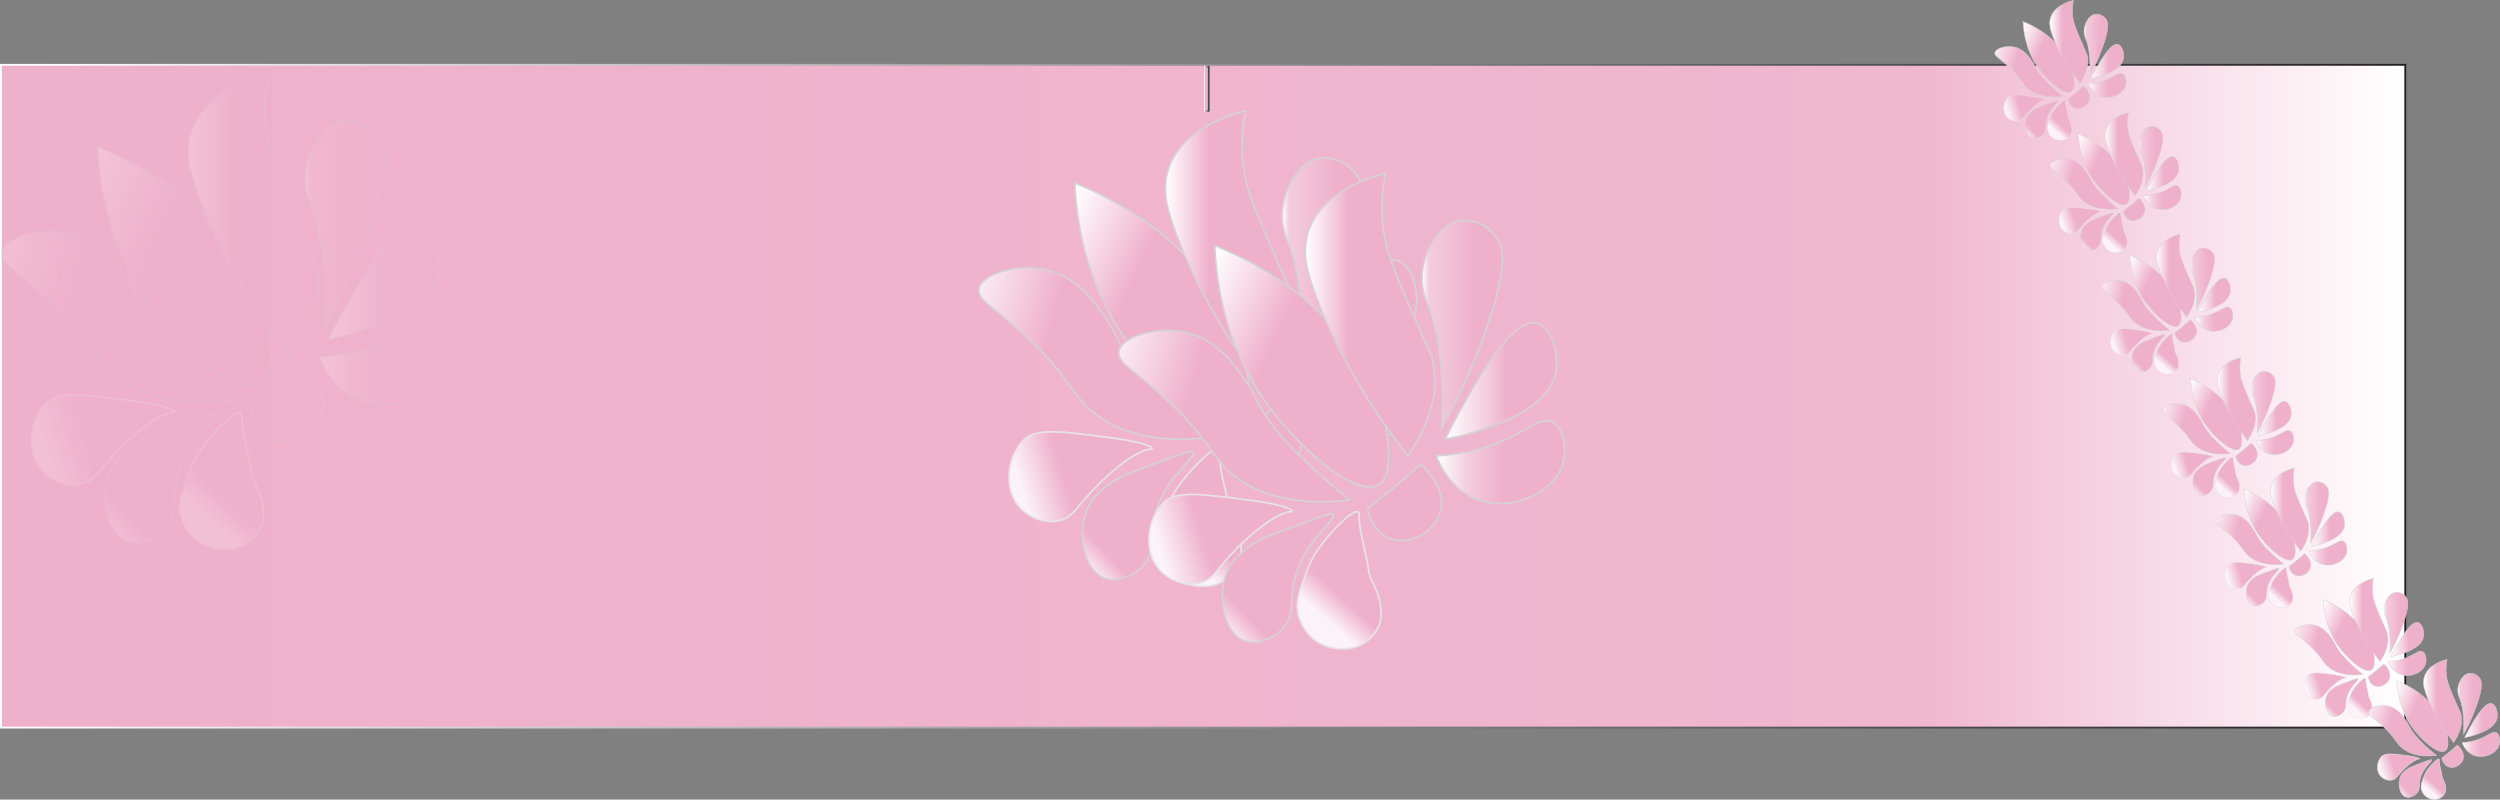 <?xml version="1.0" encoding="UTF-8"?>
<svg xmlns="http://www.w3.org/2000/svg" xmlns:xlink="http://www.w3.org/1999/xlink" viewBox="0 0 1357.96 434.33">
  <rect x="0" y="0" width="1357.96" height="434.33" fill="#808080" stroke="none"/>
  <defs>
    <style>
      .cls-1, .cls-2, .cls-3, .cls-4, .cls-5, .cls-6, .cls-7, .cls-8, .cls-9, .cls-10, .cls-11, .cls-12, .cls-13, .cls-14, .cls-15, .cls-16, .cls-17, .cls-18, .cls-19, .cls-20, .cls-21, .cls-22, .cls-23, .cls-24, .cls-25, .cls-26, .cls-27, .cls-28, .cls-29, .cls-30, .cls-31, .cls-32, .cls-33, .cls-34, .cls-35, .cls-36, .cls-37, .cls-38, .cls-39, .cls-40, .cls-41, .cls-42, .cls-43, .cls-44, .cls-45, .cls-46, .cls-47, .cls-48, .cls-49, .cls-50, .cls-51, .cls-52, .cls-53, .cls-54, .cls-55, .cls-56, .cls-57, .cls-58, .cls-59, .cls-60, .cls-61, .cls-62, .cls-63, .cls-64, .cls-65, .cls-66, .cls-67, .cls-68, .cls-69, .cls-70, .cls-71, .cls-72, .cls-73, .cls-74, .cls-75, .cls-76, .cls-77, .cls-78, .cls-79, .cls-80, .cls-81, .cls-82, .cls-83, .cls-84, .cls-85, .cls-86, .cls-87, .cls-88, .cls-89, .cls-90, .cls-91, .cls-92, .cls-93, .cls-94 {
        stroke-miterlimit: 10;
      }

      .cls-1, .cls-16, .cls-17, .cls-18, .cls-19, .cls-20, .cls-21, .cls-22, .cls-23, .cls-24, .cls-25, .cls-26, .cls-27, .cls-28, .cls-29, .cls-30, .cls-31, .cls-32, .cls-33, .cls-34, .cls-35, .cls-36, .cls-37, .cls-38, .cls-39, .cls-40, .cls-41, .cls-42, .cls-43, .cls-44, .cls-45, .cls-46, .cls-47, .cls-48, .cls-49, .cls-50, .cls-51, .cls-52, .cls-53, .cls-54, .cls-55, .cls-56, .cls-57, .cls-58, .cls-59, .cls-60, .cls-61, .cls-62, .cls-63, .cls-64, .cls-65, .cls-66, .cls-67, .cls-68, .cls-69, .cls-71, .cls-72, .cls-73, .cls-74, .cls-75, .cls-76, .cls-77, .cls-78, .cls-79, .cls-80, .cls-81, .cls-82, .cls-83, .cls-84, .cls-85, .cls-86, .cls-87 {
        stroke: #d3d3d3;
      }

      .cls-1, .cls-65, .cls-66, .cls-67, .cls-68, .cls-69, .cls-72, .cls-73, .cls-74, .cls-75, .cls-76, .cls-77, .cls-78, .cls-79, .cls-80, .cls-81, .cls-82, .cls-83, .cls-84, .cls-85, .cls-86, .cls-87, .cls-88, .cls-89, .cls-90, .cls-91, .cls-92, .cls-93 {
        stroke-width: .91px;
      }

      .cls-1, .cls-71 {
        fill: #efb0cb;
      }

      .cls-2 {
        fill: url(#linear-gradient-58);
      }

      .cls-2, .cls-3, .cls-4, .cls-5, .cls-6, .cls-7, .cls-8, .cls-9, .cls-10, .cls-11, .cls-12, .cls-13, .cls-14, .cls-15, .cls-16, .cls-17, .cls-18, .cls-19, .cls-20, .cls-21, .cls-22, .cls-23, .cls-24, .cls-25, .cls-26, .cls-27, .cls-28, .cls-29, .cls-30, .cls-31, .cls-32, .cls-33, .cls-34, .cls-35, .cls-36, .cls-37, .cls-38, .cls-39, .cls-40, .cls-41, .cls-42, .cls-43, .cls-44, .cls-45, .cls-46, .cls-47, .cls-48, .cls-49, .cls-50, .cls-51, .cls-52, .cls-53, .cls-54, .cls-55, .cls-56, .cls-57, .cls-58, .cls-59, .cls-60, .cls-61, .cls-62, .cls-63, .cls-64, .cls-71 {
        stroke-width: .27px;
      }

      .cls-2, .cls-3, .cls-4, .cls-5, .cls-6, .cls-7, .cls-8, .cls-9, .cls-10, .cls-11, .cls-12, .cls-13, .cls-14, .cls-15, .cls-88, .cls-89, .cls-90, .cls-91, .cls-92, .cls-93 {
        stroke: #e5e5e5;
      }

      .cls-3 {
        fill: url(#linear-gradient-57);
      }

      .cls-4 {
        fill: url(#linear-gradient-76);
      }

      .cls-5 {
        fill: url(#linear-gradient-75);
      }

      .cls-6 {
        fill: url(#linear-gradient-67);
      }

      .cls-7 {
        fill: url(#linear-gradient-66);
      }

      .cls-8 {
        fill: url(#linear-gradient-84);
      }

      .cls-9 {
        fill: url(#linear-gradient-85);
      }

      .cls-10 {
        fill: url(#linear-gradient-94);
      }

      .cls-11 {
        fill: url(#linear-gradient-93);
      }

      .cls-12 {
        fill: url(#linear-gradient-39);
      }

      .cls-13 {
        fill: url(#linear-gradient-48);
      }

      .cls-14 {
        fill: url(#linear-gradient-49);
      }

      .cls-15 {
        fill: url(#linear-gradient-40);
      }

      .cls-16 {
        fill: url(#linear-gradient-55);
      }

      .cls-17 {
        fill: url(#linear-gradient-56);
      }

      .cls-18 {
        fill: url(#linear-gradient-53);
      }

      .cls-19 {
        fill: url(#linear-gradient-54);
      }

      .cls-20 {
        fill: url(#linear-gradient-51);
      }

      .cls-21 {
        fill: url(#linear-gradient-52);
      }

      .cls-22 {
        fill: url(#linear-gradient-50);
      }

      .cls-23 {
        fill: url(#linear-gradient-59);
      }

      .cls-24 {
        fill: url(#linear-gradient-60);
      }

      .cls-25 {
        fill: url(#linear-gradient-62);
      }

      .cls-26 {
        fill: url(#linear-gradient-79);
      }

      .cls-27 {
        fill: url(#linear-gradient-77);
      }

      .cls-28 {
        fill: url(#linear-gradient-74);
      }

      .cls-29 {
        fill: url(#linear-gradient-78);
      }

      .cls-30 {
        fill: url(#linear-gradient-61);
      }

      .cls-31 {
        fill: url(#linear-gradient-65);
      }

      .cls-32 {
        fill: url(#linear-gradient-64);
      }

      .cls-33 {
        fill: url(#linear-gradient-69);
      }

      .cls-34 {
        fill: url(#linear-gradient-63);
      }

      .cls-35 {
        fill: url(#linear-gradient-68);
      }

      .cls-36 {
        fill: url(#linear-gradient-73);
      }

      .cls-37 {
        fill: url(#linear-gradient-70);
      }

      .cls-38 {
        fill: url(#linear-gradient-71);
      }

      .cls-39 {
        fill: url(#linear-gradient-72);
      }

      .cls-40 {
        fill: url(#linear-gradient-83);
      }

      .cls-41 {
        fill: url(#linear-gradient-92);
      }

      .cls-42 {
        fill: url(#linear-gradient-82);
      }

      .cls-43 {
        fill: url(#linear-gradient-91);
      }

      .cls-44 {
        fill: url(#linear-gradient-89);
      }

      .cls-45 {
        fill: url(#linear-gradient-88);
      }

      .cls-46 {
        fill: url(#linear-gradient-86);
      }

      .cls-47 {
        fill: url(#linear-gradient-87);
      }

      .cls-48 {
        fill: url(#linear-gradient-81);
      }

      .cls-49 {
        fill: url(#linear-gradient-80);
      }

      .cls-50 {
        fill: url(#linear-gradient-90);
      }

      .cls-51 {
        fill: url(#linear-gradient-33);
      }

      .cls-52 {
        fill: url(#linear-gradient-32);
      }

      .cls-53 {
        fill: url(#linear-gradient-38);
      }

      .cls-54 {
        fill: url(#linear-gradient-36);
      }

      .cls-55 {
        fill: url(#linear-gradient-35);
      }

      .cls-56 {
        fill: url(#linear-gradient-37);
      }

      .cls-57 {
        fill: url(#linear-gradient-34);
      }

      .cls-58 {
        fill: url(#linear-gradient-42);
      }

      .cls-59 {
        fill: url(#linear-gradient-43);
      }

      .cls-60 {
        fill: url(#linear-gradient-41);
      }

      .cls-61 {
        fill: url(#linear-gradient-45);
      }

      .cls-62 {
        fill: url(#linear-gradient-46);
      }

      .cls-63 {
        fill: url(#linear-gradient-47);
      }

      .cls-64 {
        fill: url(#linear-gradient-44);
      }

      .cls-95, .cls-96 {
        mix-blend-mode: multiply;
      }

      .cls-65 {
        fill: url(#linear-gradient-8);
      }

      .cls-66 {
        fill: url(#linear-gradient-9);
      }

      .cls-67 {
        fill: url(#linear-gradient-7);
      }

      .cls-68 {
        fill: url(#linear-gradient-5);
      }

      .cls-69 {
        fill: url(#linear-gradient-6);
      }

      .cls-70 {
        fill: url(#linear-gradient-3);
        stroke: url(#linear-gradient-4);
        stroke-width: .92px;
      }

      .cls-97 {
        isolation: isolate;
      }

      .cls-72 {
        fill: url(#linear-gradient-11);
      }

      .cls-73 {
        fill: url(#linear-gradient-15);
      }

      .cls-74 {
        fill: url(#linear-gradient-16);
      }

      .cls-75 {
        fill: url(#linear-gradient-17);
      }

      .cls-76 {
        fill: url(#linear-gradient-19);
      }

      .cls-77 {
        fill: url(#linear-gradient-23);
      }

      .cls-78 {
        fill: url(#linear-gradient-10);
      }

      .cls-79 {
        fill: url(#linear-gradient-18);
      }

      .cls-80 {
        fill: url(#linear-gradient-20);
      }

      .cls-81 {
        fill: url(#linear-gradient-14);
      }

      .cls-82 {
        fill: url(#linear-gradient-26);
      }

      .cls-83 {
        fill: url(#linear-gradient-27);
      }

      .cls-84 {
        fill: url(#linear-gradient-24);
      }

      .cls-85 {
        fill: url(#linear-gradient-25);
      }

      .cls-86 {
        fill: url(#linear-gradient-29);
      }

      .cls-87 {
        fill: url(#linear-gradient-28);
      }

      .cls-88 {
        fill: url(#linear-gradient-30);
      }

      .cls-89 {
        fill: url(#linear-gradient-31);
      }

      .cls-90 {
        fill: url(#linear-gradient-13);
      }

      .cls-91 {
        fill: url(#linear-gradient-12);
      }

      .cls-92 {
        fill: url(#linear-gradient-22);
      }

      .cls-93 {
        fill: url(#linear-gradient-21);
      }

      .cls-94 {
        fill: url(#linear-gradient);
        stroke: url(#linear-gradient-2);
      }

      .cls-96 {
        opacity: .24;
      }
    </style>
    <linearGradient id="linear-gradient" x1=".5" y1="215.21" x2="1306.5" y2="215.21" gradientUnits="userSpaceOnUse">
      <stop offset=".06" stop-color="#efb0cb"/>
      <stop offset=".8" stop-color="#f0b7cf"/>
      <stop offset="1" stop-color="#fff"/>
    </linearGradient>
    <linearGradient id="linear-gradient-2" x1="0" y1="215.21" x2="1307" y2="215.21" gradientUnits="userSpaceOnUse">
      <stop offset="0" stop-color="#fff"/>
      <stop offset="1" stop-color="#231f20"/>
    </linearGradient>
    <linearGradient id="linear-gradient-3" x1="654.5" y1="48.21" x2="656.5" y2="48.21" xlink:href="#linear-gradient"/>
    <linearGradient id="linear-gradient-4" x1="654.04" y1="48.21" x2="656.96" y2="48.21" xlink:href="#linear-gradient-2"/>
    <linearGradient id="linear-gradient-5" x1="585.76" y1="309.55" x2="616.44" y2="280.34" gradientUnits="userSpaceOnUse">
      <stop offset="0" stop-color="#fff"/>
      <stop offset=".41" stop-color="#efb0cb"/>
    </linearGradient>
    <linearGradient id="linear-gradient-6" x1="512.55" y1="169.83" x2="651.34" y2="206.53" xlink:href="#linear-gradient-5"/>
    <linearGradient id="linear-gradient-7" x1="567.53" y1="139.04" x2="677.6" y2="189.42" xlink:href="#linear-gradient-5"/>
    <linearGradient id="linear-gradient-8" x1="633.05" y1="136.91" x2="690.95" y2="136.91" xlink:href="#linear-gradient-5"/>
    <linearGradient id="linear-gradient-9" x1="696.37" y1="142.18" x2="740.07" y2="142.18" gradientUnits="userSpaceOnUse">
      <stop offset="0" stop-color="#fff"/>
      <stop offset=".09" stop-color="#f4ccdd"/>
      <stop offset=".68" stop-color="#efb0cb"/>
    </linearGradient>
    <linearGradient id="linear-gradient-10" x1="708.97" y1="172.86" x2="769.48" y2="172.86" gradientUnits="userSpaceOnUse">
      <stop offset="0" stop-color="#fff"/>
      <stop offset=".38" stop-color="#f4ccdd"/>
      <stop offset=".55" stop-color="#efb0cb"/>
    </linearGradient>
    <linearGradient id="linear-gradient-11" x1="704.22" y1="216.99" x2="773.83" y2="216.99" gradientUnits="userSpaceOnUse">
      <stop offset="0" stop-color="#fff"/>
      <stop offset=".25" stop-color="#f4ccdd"/>
      <stop offset=".52" stop-color="#efb0cb"/>
    </linearGradient>
    <linearGradient id="linear-gradient-12" x1="537.12" y1="268.83" x2="610.11" y2="246.7" gradientUnits="userSpaceOnUse">
      <stop offset=".23" stop-color="#fcf3f8"/>
      <stop offset=".55" stop-color="#efb0cb"/>
      <stop offset=".77" stop-color="#efb0cb"/>
    </linearGradient>
    <linearGradient id="linear-gradient-13" x1="635.56" y1="308.61" x2="666.11" y2="274.82" xlink:href="#linear-gradient-12"/>
    <linearGradient id="linear-gradient-14" x1="661.76" y1="343.55" x2="692.44" y2="314.34" xlink:href="#linear-gradient-5"/>
    <linearGradient id="linear-gradient-15" x1="588.55" y1="203.83" x2="727.34" y2="240.53" xlink:href="#linear-gradient-5"/>
    <linearGradient id="linear-gradient-16" x1="643.53" y1="173.04" x2="753.6" y2="223.42" xlink:href="#linear-gradient-5"/>
    <linearGradient id="linear-gradient-17" x1="709.05" y1="170.91" x2="766.95" y2="170.91" xlink:href="#linear-gradient-5"/>
    <linearGradient id="linear-gradient-18" x1="772.37" y1="176.18" x2="816.07" y2="176.18" xlink:href="#linear-gradient-9"/>
    <linearGradient id="linear-gradient-19" x1="784.97" y1="206.86" x2="845.48" y2="206.86" xlink:href="#linear-gradient-10"/>
    <linearGradient id="linear-gradient-20" x1="780.22" y1="250.99" x2="849.83" y2="250.99" xlink:href="#linear-gradient-11"/>
    <linearGradient id="linear-gradient-21" x1="613.12" y1="302.83" x2="686.11" y2="280.7" xlink:href="#linear-gradient-12"/>
    <linearGradient id="linear-gradient-22" x1="711.56" y1="342.61" x2="742.11" y2="308.82" xlink:href="#linear-gradient-12"/>
    <linearGradient id="linear-gradient-23" x1="54.76" y1="289.55" x2="85.44" y2="260.34" xlink:href="#linear-gradient-5"/>
    <linearGradient id="linear-gradient-24" x1="-18.45" y1="149.83" x2="120.34" y2="186.53" xlink:href="#linear-gradient-5"/>
    <linearGradient id="linear-gradient-25" x1="36.53" y1="119.04" x2="146.6" y2="169.42" xlink:href="#linear-gradient-5"/>
    <linearGradient id="linear-gradient-26" x1="102.05" y1="116.91" x2="159.95" y2="116.91" xlink:href="#linear-gradient-5"/>
    <linearGradient id="linear-gradient-27" x1="165.37" y1="122.18" x2="209.07" y2="122.18" xlink:href="#linear-gradient-9"/>
    <linearGradient id="linear-gradient-28" x1="177.97" y1="152.86" x2="238.48" y2="152.86" xlink:href="#linear-gradient-10"/>
    <linearGradient id="linear-gradient-29" x1="173.22" y1="196.99" x2="242.83" y2="196.99" xlink:href="#linear-gradient-11"/>
    <linearGradient id="linear-gradient-30" x1="6.12" y1="248.83" x2="79.11" y2="226.7" xlink:href="#linear-gradient-12"/>
    <linearGradient id="linear-gradient-31" x1="104.56" y1="288.61" x2="135.11" y2="254.82" xlink:href="#linear-gradient-12"/>
    <linearGradient id="linear-gradient-32" x1="1129.48" y1="134.57" x2="1138.51" y2="125.97" xlink:href="#linear-gradient-5"/>
    <linearGradient id="linear-gradient-33" x1="1107.94" y1="93.45" x2="1148.78" y2="104.25" xlink:href="#linear-gradient-5"/>
    <linearGradient id="linear-gradient-34" x1="1124.12" y1="84.39" x2="1156.51" y2="99.21" xlink:href="#linear-gradient-5"/>
    <linearGradient id="linear-gradient-35" x1="1143.4" y1="83.76" x2="1160.44" y2="83.76" xlink:href="#linear-gradient-5"/>
    <linearGradient id="linear-gradient-36" x1="1162.03" y1="85.31" x2="1174.89" y2="85.31" xlink:href="#linear-gradient-9"/>
    <linearGradient id="linear-gradient-37" x1="1165.74" y1="94.34" x2="1183.55" y2="94.34" xlink:href="#linear-gradient-10"/>
    <linearGradient id="linear-gradient-38" x1="1164.34" y1="107.33" x2="1184.83" y2="107.33" xlink:href="#linear-gradient-11"/>
    <linearGradient id="linear-gradient-39" x1="1115.17" y1="122.58" x2="1136.65" y2="116.07" xlink:href="#linear-gradient-12"/>
    <linearGradient id="linear-gradient-40" x1="1144.14" y1="134.29" x2="1153.13" y2="124.34" xlink:href="#linear-gradient-12"/>
    <linearGradient id="linear-gradient-41" x1="1099.48" y1="73.57" x2="1108.51" y2="64.97" xlink:href="#linear-gradient-5"/>
    <linearGradient id="linear-gradient-42" x1="1077.94" y1="32.45" x2="1118.78" y2="43.25" xlink:href="#linear-gradient-5"/>
    <linearGradient id="linear-gradient-43" x1="1094.12" y1="23.39" x2="1126.51" y2="38.21" xlink:href="#linear-gradient-5"/>
    <linearGradient id="linear-gradient-44" x1="1113.4" y1="22.76" x2="1130.44" y2="22.76" xlink:href="#linear-gradient-5"/>
    <linearGradient id="linear-gradient-45" x1="1132.03" y1="24.31" x2="1144.89" y2="24.31" xlink:href="#linear-gradient-9"/>
    <linearGradient id="linear-gradient-46" x1="1135.74" y1="33.34" x2="1153.55" y2="33.34" xlink:href="#linear-gradient-10"/>
    <linearGradient id="linear-gradient-47" x1="1134.34" y1="46.33" x2="1154.83" y2="46.33" xlink:href="#linear-gradient-11"/>
    <linearGradient id="linear-gradient-48" x1="1085.17" y1="61.58" x2="1106.65" y2="55.07" xlink:href="#linear-gradient-12"/>
    <linearGradient id="linear-gradient-49" x1="1114.14" y1="73.29" x2="1123.13" y2="63.34" xlink:href="#linear-gradient-12"/>
    <linearGradient id="linear-gradient-50" x1="1157.48" y1="200.57" x2="1166.51" y2="191.97" xlink:href="#linear-gradient-5"/>
    <linearGradient id="linear-gradient-51" x1="1135.94" y1="159.45" x2="1176.78" y2="170.25" xlink:href="#linear-gradient-5"/>
    <linearGradient id="linear-gradient-52" x1="1152.12" y1="150.39" x2="1184.51" y2="165.21" xlink:href="#linear-gradient-5"/>
    <linearGradient id="linear-gradient-53" x1="1171.4" y1="149.76" x2="1188.44" y2="149.76" xlink:href="#linear-gradient-5"/>
    <linearGradient id="linear-gradient-54" x1="1190.03" y1="151.31" x2="1202.89" y2="151.31" xlink:href="#linear-gradient-9"/>
    <linearGradient id="linear-gradient-55" x1="1193.74" y1="160.34" x2="1211.55" y2="160.34" xlink:href="#linear-gradient-10"/>
    <linearGradient id="linear-gradient-56" x1="1192.34" y1="173.33" x2="1212.83" y2="173.33" xlink:href="#linear-gradient-11"/>
    <linearGradient id="linear-gradient-57" x1="1143.17" y1="188.58" x2="1164.65" y2="182.07" xlink:href="#linear-gradient-12"/>
    <linearGradient id="linear-gradient-58" x1="1172.14" y1="200.29" x2="1181.13" y2="190.34" xlink:href="#linear-gradient-12"/>
    <linearGradient id="linear-gradient-59" x1="1190.48" y1="267.57" x2="1199.51" y2="258.97" xlink:href="#linear-gradient-5"/>
    <linearGradient id="linear-gradient-60" x1="1168.94" y1="226.45" x2="1209.78" y2="237.25" xlink:href="#linear-gradient-5"/>
    <linearGradient id="linear-gradient-61" x1="1185.12" y1="217.39" x2="1217.51" y2="232.21" xlink:href="#linear-gradient-5"/>
    <linearGradient id="linear-gradient-62" x1="1204.4" y1="216.76" x2="1221.44" y2="216.76" xlink:href="#linear-gradient-5"/>
    <linearGradient id="linear-gradient-63" x1="1223.03" y1="218.31" x2="1235.89" y2="218.31" xlink:href="#linear-gradient-9"/>
    <linearGradient id="linear-gradient-64" x1="1226.74" y1="227.34" x2="1244.55" y2="227.34" xlink:href="#linear-gradient-10"/>
    <linearGradient id="linear-gradient-65" x1="1225.34" y1="240.33" x2="1245.83" y2="240.33" xlink:href="#linear-gradient-11"/>
    <linearGradient id="linear-gradient-66" x1="1176.17" y1="255.58" x2="1197.65" y2="249.07" xlink:href="#linear-gradient-12"/>
    <linearGradient id="linear-gradient-67" x1="1205.14" y1="267.29" x2="1214.13" y2="257.34" xlink:href="#linear-gradient-12"/>
    <linearGradient id="linear-gradient-68" x1="1219.48" y1="327.57" x2="1228.51" y2="318.97" xlink:href="#linear-gradient-5"/>
    <linearGradient id="linear-gradient-69" x1="1197.94" y1="286.45" x2="1238.78" y2="297.25" xlink:href="#linear-gradient-5"/>
    <linearGradient id="linear-gradient-70" x1="1214.12" y1="277.39" x2="1246.51" y2="292.21" xlink:href="#linear-gradient-5"/>
    <linearGradient id="linear-gradient-71" x1="1233.4" y1="276.76" x2="1250.44" y2="276.76" xlink:href="#linear-gradient-5"/>
    <linearGradient id="linear-gradient-72" x1="1252.03" y1="278.31" x2="1264.89" y2="278.31" xlink:href="#linear-gradient-9"/>
    <linearGradient id="linear-gradient-73" x1="1255.74" y1="287.34" x2="1273.55" y2="287.34" xlink:href="#linear-gradient-10"/>
    <linearGradient id="linear-gradient-74" x1="1254.34" y1="300.33" x2="1274.83" y2="300.33" xlink:href="#linear-gradient-11"/>
    <linearGradient id="linear-gradient-75" x1="1205.17" y1="315.58" x2="1226.65" y2="309.07" xlink:href="#linear-gradient-12"/>
    <linearGradient id="linear-gradient-76" x1="1234.14" y1="327.29" x2="1243.13" y2="317.34" xlink:href="#linear-gradient-12"/>
    <linearGradient id="linear-gradient-77" x1="1262.48" y1="387.57" x2="1271.51" y2="378.97" xlink:href="#linear-gradient-5"/>
    <linearGradient id="linear-gradient-78" x1="1240.94" y1="346.45" x2="1281.78" y2="357.25" xlink:href="#linear-gradient-5"/>
    <linearGradient id="linear-gradient-79" x1="1257.12" y1="337.39" x2="1289.51" y2="352.21" xlink:href="#linear-gradient-5"/>
    <linearGradient id="linear-gradient-80" x1="1276.4" y1="336.76" x2="1293.44" y2="336.76" xlink:href="#linear-gradient-5"/>
    <linearGradient id="linear-gradient-81" x1="1295.03" y1="338.31" x2="1307.89" y2="338.31" xlink:href="#linear-gradient-9"/>
    <linearGradient id="linear-gradient-82" x1="1298.74" y1="347.34" x2="1316.55" y2="347.34" xlink:href="#linear-gradient-10"/>
    <linearGradient id="linear-gradient-83" x1="1297.34" y1="360.33" x2="1317.83" y2="360.33" xlink:href="#linear-gradient-11"/>
    <linearGradient id="linear-gradient-84" x1="1248.17" y1="375.58" x2="1269.65" y2="369.07" xlink:href="#linear-gradient-12"/>
    <linearGradient id="linear-gradient-85" x1="1277.14" y1="387.29" x2="1286.13" y2="377.34" xlink:href="#linear-gradient-12"/>
    <linearGradient id="linear-gradient-86" x1="1302.48" y1="431.57" x2="1311.51" y2="422.97" xlink:href="#linear-gradient-5"/>
    <linearGradient id="linear-gradient-87" x1="1280.94" y1="390.45" x2="1321.78" y2="401.25" xlink:href="#linear-gradient-5"/>
    <linearGradient id="linear-gradient-88" x1="1297.12" y1="381.39" x2="1329.51" y2="396.21" xlink:href="#linear-gradient-5"/>
    <linearGradient id="linear-gradient-89" x1="1316.4" y1="380.76" x2="1333.44" y2="380.76" xlink:href="#linear-gradient-5"/>
    <linearGradient id="linear-gradient-90" x1="1335.03" y1="382.31" x2="1347.89" y2="382.31" xlink:href="#linear-gradient-9"/>
    <linearGradient id="linear-gradient-91" x1="1338.74" y1="391.34" x2="1356.55" y2="391.34" xlink:href="#linear-gradient-10"/>
    <linearGradient id="linear-gradient-92" x1="1337.34" y1="404.33" x2="1357.83" y2="404.33" xlink:href="#linear-gradient-11"/>
    <linearGradient id="linear-gradient-93" x1="1288.17" y1="419.58" x2="1309.65" y2="413.07" xlink:href="#linear-gradient-12"/>
    <linearGradient id="linear-gradient-94" x1="1317.14" y1="431.29" x2="1326.13" y2="421.34" xlink:href="#linear-gradient-12"/>
  </defs>
  <g class="cls-97">
    <g id="Layer_2" data-name="Layer 2">
      <rect class="cls-94" x=".5" y="35.21" width="1306" height="360"/>
      <rect class="cls-70" x="654.5" y="36.21" width="2" height="24"/>
      <g id="petalas">
        <path class="cls-68" d="m647.98,245.59c-.81-1.04-3.3-.12-10.89,2.66-26.35,9.66-30.79,11.27-36.79,16.46-4.06,3.52-6.58,5.7-8.71,9.68-7.22,13.51-3.37,35.45,8.47,39.69,6.72,2.41,15.45-1.08,20.57-6.54,8.15-8.67,2.21-17.03,8.47-33.16,6.79-17.49,20.95-26.15,18.88-28.8Z"/>
        <path class="cls-1" d="m695.66,218.23c.77.64,13.65,11.58,10.89,24.69-.2.94-.99,4.31-3.63,7.75-4.96,6.44-15.36,11.66-24.69,7.5-9.45-4.21-11.25-15.13-11.38-15.97,5.14-3.93,10.39-8.12,15.73-12.59,4.57-3.83,8.92-7.63,13.07-11.38Z"/>
        <path id="Petala7" class="cls-69" d="m657.17,237.6c-32.06-25.72-44.87-42.65-50.34-53.73-.52-1.05-1.86-3.85-4.11-7.5-4.25-6.89-14.17-22.98-30.01-28.56-16.68-5.88-39.03.2-40.91,8.96-1.41,6.58,9.61,10.62,28.8,29.05,22.59,21.69,21.82,30,35.58,39.94,10.75,7.76,29,15.51,60.99,11.86Z"/>
        <path id="Petala6" class="cls-67" d="m583.84,99.39c30.36,12.23,49.81,29.05,60.51,39.94,9.77,9.94,21.98,22.64,28.56,43.08,4.29,13.34,9.76,41.09-.24,46.96-12.11,7.1-43.46-19.88-61.24-45.02-22.35-31.61-26.79-65.29-27.59-84.96Z"/>
        <path id="Petala5" class="cls-65" d="m688.64,213.64c8.95-13.27,18.24-32.22,13.55-51.8-.81-3.37-1.24-3.47-7.75-18.4-10.93-25.09-16.44-37.85-18.4-48.89-1.39-7.81-2.36-19.46.48-34.37-6.17,1.52-34.02,8.96-41.63,30.98-3.96,11.46-.83,22.22,2.42,31.47,6.56,18.69,20.45,50.84,51.31,91.01Z"/>
        <path id="Petala4" class="cls-66" d="m707.04,198.63c12.07-21.69,19.75-40.85,24.69-55.19,11.67-33.9,8.89-43.43,4.84-48.89-4.41-5.95-12.11-9.47-18.88-8.71-12.8,1.42-20.91,17.93-21.3,30.5-.23,7.28,2.16,12.74,2.9,14.52,4.86,11.56,9.53,31.46,7.75,67.77Z"/>
        <path id="Petala3" class="cls-78" d="m708.97,204.44c28.14-55.24,42.2-64.86,49.86-62.93,7.67,1.93,12.19,16.23,10.17,26.62-3.81,19.55-31.42,28.5-43.57,32.43-6.66,2.16-12.41,3.27-16.46,3.87Z"/>
        <path id="Petala2" class="cls-72" d="m704.22,213.63c12.38-.6,25-3.17,37.27-8.71,13.2-5.96,19.74-12.55,25.66-9.68,6.3,3.05,8.31,15.08,5.32,23.72-5.3,15.34-28.06,24.97-45.99,18.4-15.24-5.59-21.17-20.74-22.27-23.72Z"/>
        <path id="Petala1" class="cls-91" d="m625.23,243.89c-5.56.34-18.29,7.41-35.34,26.38-5.6,6.23-7.65,10.62-13.8,12.34-7.94,2.23-17.67-1.39-22.99-7.99-8.41-10.41-5.46-27.81,3.15-35.82,6.91-6.43,20.99-4.53,49.13-.73,17.03,2.3,22.81,5.63,19.85,5.81Z"/>
        <path class="cls-90" d="m662.26,245.57c0-6.48-14.91,8.26-21.95,18.29-4.03,5.74-5.94,10.9-7.32,14.63-3.29,8.9-5.49,14.85-3.66,21.95.33,1.26,2.69,9.83,10.97,14.63,8.04,4.65,21.26,5.52,29.26-3.66,5.01-5.75,7.32-14.63,0-29.26-.99-1.98-1.5-3.45-1.86-4.93-.57-2.42-.71-4.88-1.8-9.7-2.07-9.19-3.66-14.63-3.66-21.95Z"/>
      </g>
      <g id="petalas-2" data-name="petalas" class="cls-95">
        <path class="cls-81" d="m723.98,279.59c-.81-1.04-3.3-.12-10.89,2.66-26.35,9.66-30.79,11.27-36.79,16.46-4.06,3.52-6.58,5.7-8.71,9.68-7.22,13.51-3.37,35.45,8.47,39.69,6.72,2.41,15.45-1.08,20.57-6.54,8.15-8.67,2.21-17.03,8.47-33.16,6.79-17.49,20.95-26.15,18.88-28.8Z"/>
        <path class="cls-1" d="m771.66,252.23c.77.64,13.65,11.58,10.89,24.69-.2.94-.99,4.31-3.63,7.75-4.96,6.44-15.36,11.66-24.69,7.5-9.45-4.21-11.25-15.13-11.38-15.97,5.14-3.93,10.39-8.12,15.73-12.59,4.57-3.83,8.92-7.63,13.07-11.38Z"/>
        <path id="Petala7-2" data-name="Petala7" class="cls-73" d="m733.17,271.6c-32.06-25.72-44.87-42.65-50.34-53.73-.52-1.05-1.86-3.85-4.11-7.5-4.25-6.89-14.17-22.98-30.01-28.56-16.68-5.88-39.03.2-40.91,8.96-1.41,6.58,9.61,10.62,28.8,29.05,22.59,21.69,21.82,30,35.58,39.94,10.75,7.76,29,15.51,60.99,11.86Z"/>
        <path id="Petala6-2" data-name="Petala6" class="cls-74" d="m659.84,133.39c30.36,12.23,49.81,29.05,60.51,39.94,9.77,9.94,21.98,22.64,28.56,43.08,4.29,13.34,9.76,41.09-.24,46.96-12.11,7.1-43.46-19.88-61.24-45.02-22.35-31.61-26.79-65.29-27.59-84.96Z"/>
        <path id="Petala5-2" data-name="Petala5" class="cls-75" d="m764.64,247.64c8.95-13.27,18.24-32.22,13.55-51.8-.81-3.37-1.24-3.47-7.75-18.4-10.93-25.09-16.44-37.85-18.4-48.89-1.39-7.81-2.36-19.46.48-34.37-6.17,1.52-34.02,8.96-41.63,30.98-3.96,11.46-.83,22.22,2.42,31.47,6.56,18.69,20.45,50.84,51.31,91.01Z"/>
        <path id="Petala4-2" data-name="Petala4" class="cls-79" d="m783.04,232.63c12.07-21.69,19.75-40.85,24.69-55.19,11.67-33.9,8.89-43.43,4.84-48.89-4.41-5.95-12.11-9.47-18.88-8.71-12.8,1.42-20.91,17.93-21.3,30.5-.23,7.28,2.16,12.74,2.9,14.52,4.86,11.56,9.53,31.46,7.75,67.77Z"/>
        <path id="Petala3-2" data-name="Petala3" class="cls-76" d="m784.97,238.44c28.14-55.24,42.2-64.86,49.86-62.93,7.67,1.93,12.19,16.23,10.17,26.62-3.81,19.55-31.42,28.5-43.57,32.43-6.66,2.16-12.41,3.27-16.46,3.87Z"/>
        <path id="Petala2-2" data-name="Petala2" class="cls-80" d="m780.22,247.63c12.38-.6,25-3.17,37.27-8.71,13.2-5.96,19.74-12.55,25.66-9.68,6.3,3.05,8.31,15.08,5.32,23.72-5.3,15.34-28.06,24.97-45.99,18.4-15.24-5.59-21.17-20.74-22.27-23.72Z"/>
        <path id="Petala1-2" data-name="Petala1" class="cls-93" d="m701.23,277.89c-5.56.34-18.29,7.41-35.34,26.38-5.6,6.23-7.65,10.62-13.8,12.34-7.94,2.23-17.67-1.39-22.99-7.99-8.41-10.41-5.46-27.81,3.15-35.82,6.91-6.43,20.99-4.53,49.13-.73,17.03,2.3,22.81,5.63,19.85,5.81Z"/>
        <path class="cls-92" d="m738.26,279.57c0-6.48-14.91,8.26-21.95,18.29-4.03,5.74-5.94,10.9-7.32,14.63-3.29,8.9-5.49,14.85-3.66,21.95.33,1.26,2.69,9.83,10.97,14.63,8.04,4.65,21.26,5.52,29.26-3.66,5.01-5.75,7.32-14.63,0-29.26-.99-1.98-1.5-3.45-1.86-4.93-.57-2.42-.71-4.88-1.8-9.7-2.07-9.19-3.66-14.63-3.66-21.95Z"/>
      </g>
      <g id="petalas-3" data-name="petalas" class="cls-96">
        <path class="cls-77" d="m116.98,225.59c-.81-1.04-3.3-.12-10.89,2.66-26.35,9.66-30.79,11.27-36.79,16.46-4.06,3.52-6.58,5.7-8.71,9.68-7.22,13.51-3.37,35.45,8.47,39.69,6.72,2.41,15.45-1.08,20.57-6.54,8.15-8.67,2.21-17.03,8.47-33.16,6.79-17.49,20.95-26.15,18.88-28.8Z"/>
        <path class="cls-1" d="m164.66,198.23c.77.64,13.65,11.58,10.89,24.69-.2.94-.99,4.31-3.63,7.75-4.96,6.44-15.36,11.66-24.69,7.5-9.45-4.21-11.25-15.13-11.38-15.97,5.14-3.93,10.39-8.12,15.73-12.59,4.57-3.83,8.92-7.63,13.07-11.38Z"/>
        <path id="Petala7-3" data-name="Petala7" class="cls-84" d="m126.17,217.6c-32.06-25.72-44.87-42.65-50.34-53.73-.52-1.05-1.86-3.85-4.11-7.5-4.25-6.89-14.17-22.98-30.01-28.56-16.68-5.88-39.03.2-40.91,8.96-1.41,6.58,9.61,10.62,28.8,29.05,22.59,21.69,21.82,30,35.58,39.94,10.75,7.76,29,15.51,60.99,11.86Z"/>
        <path id="Petala6-3" data-name="Petala6" class="cls-85" d="m52.84,79.39c30.36,12.23,49.81,29.05,60.51,39.94,9.77,9.94,21.98,22.64,28.56,43.08,4.29,13.34,9.76,41.09-.24,46.96-12.11,7.1-43.46-19.88-61.24-45.02-22.35-31.61-26.79-65.29-27.59-84.96Z"/>
        <path id="Petala5-3" data-name="Petala5" class="cls-82" d="m157.64,193.64c8.95-13.27,18.24-32.22,13.55-51.8-.81-3.37-1.24-3.47-7.75-18.4-10.93-25.09-16.44-37.85-18.4-48.89-1.39-7.81-2.36-19.46.48-34.37-6.17,1.52-34.02,8.96-41.63,30.98-3.96,11.46-.83,22.22,2.42,31.47,6.56,18.69,20.45,50.84,51.31,91.01Z"/>
        <path id="Petala4-3" data-name="Petala4" class="cls-83" d="m176.04,178.63c12.07-21.69,19.75-40.85,24.69-55.19,11.67-33.9,8.89-43.43,4.84-48.89-4.41-5.95-12.11-9.47-18.88-8.71-12.8,1.42-20.91,17.93-21.3,30.5-.23,7.28,2.16,12.74,2.9,14.52,4.86,11.56,9.53,31.46,7.75,67.77Z"/>
        <path id="Petala3-3" data-name="Petala3" class="cls-87" d="m177.97,184.44c28.14-55.24,42.2-64.86,49.86-62.93,7.67,1.93,12.19,16.23,10.17,26.62-3.81,19.55-31.42,28.5-43.57,32.43-6.66,2.16-12.41,3.27-16.46,3.87Z"/>
        <path id="Petala2-3" data-name="Petala2" class="cls-86" d="m173.22,193.63c12.38-.6,25-3.17,37.27-8.71,13.2-5.96,19.74-12.55,25.66-9.68,6.3,3.05,8.31,15.08,5.32,23.72-5.3,15.34-28.06,24.97-45.99,18.4-15.24-5.59-21.17-20.74-22.27-23.72Z"/>
        <path id="Petala1-3" data-name="Petala1" class="cls-88" d="m94.23,223.89c-5.56.34-18.29,7.41-35.34,26.38-5.6,6.23-7.65,10.62-13.8,12.34-7.94,2.23-17.67-1.39-22.99-7.99-8.41-10.41-5.46-27.81,3.15-35.82,6.91-6.43,20.99-4.53,49.13-.73,17.03,2.3,22.81,5.63,19.85,5.81Z"/>
        <path class="cls-89" d="m131.26,225.57c0-6.48-14.91,8.26-21.95,18.29-4.03,5.74-5.94,10.9-7.32,14.63-3.29,8.9-5.49,14.85-3.66,21.95.33,1.26,2.69,9.83,10.97,14.63,8.04,4.65,21.26,5.52,29.26-3.66,5.01-5.75,7.32-14.63,0-29.26-.99-1.98-1.5-3.45-1.86-4.93-.57-2.42-.71-4.88-1.8-9.7-2.07-9.19-3.66-14.63-3.66-21.95Z"/>
      </g>
      <g id="petalas-4" data-name="petalas">
        <path class="cls-52" d="m1147.79,115.74c-.24-.31-.97-.04-3.21.78-7.75,2.84-9.06,3.32-10.83,4.84-1.2,1.04-1.94,1.68-2.56,2.85-2.12,3.98-.99,10.43,2.49,11.68,1.98.71,4.55-.32,6.05-1.92,2.4-2.55.65-5.01,2.49-9.76,2-5.15,6.17-7.7,5.56-8.48Z"/>
        <path class="cls-71" d="m1161.83,107.69c.23.19,4.02,3.41,3.21,7.27-.06.28-.29,1.27-1.07,2.28-1.46,1.89-4.52,3.43-7.27,2.21-2.78-1.24-3.31-4.45-3.35-4.7,1.51-1.16,3.06-2.39,4.63-3.7,1.34-1.13,2.63-2.24,3.85-3.35Z"/>
        <path id="Petala7-4" data-name="Petala7" class="cls-51" d="m1150.5,113.39c-9.43-7.57-13.2-12.55-14.82-15.81-.15-.31-.55-1.13-1.21-2.21-1.25-2.03-4.17-6.76-8.83-8.41-4.91-1.73-11.49.06-12.04,2.64-.41,1.94,2.83,3.13,8.48,8.55,6.65,6.38,6.42,8.83,10.47,11.75,3.16,2.28,8.53,4.56,17.95,3.49Z"/>
        <path id="Petala6-4" data-name="Petala6" class="cls-57" d="m1128.92,72.72c8.94,3.6,14.66,8.55,17.81,11.75,2.88,2.92,6.47,6.66,8.41,12.68,1.26,3.92,2.87,12.09-.07,13.82-3.56,2.09-12.79-5.85-18.02-13.25-6.58-9.3-7.88-19.21-8.12-25Z"/>
        <path id="Petala5-4" data-name="Petala5" class="cls-55" d="m1159.76,106.34c2.63-3.91,5.37-9.48,3.99-15.24-.24-.99-.37-1.02-2.28-5.41-3.22-7.38-4.84-11.14-5.41-14.39-.41-2.3-.69-5.73.14-10.11-1.82.45-10.01,2.64-12.25,9.12-1.17,3.37-.24,6.54.71,9.26,1.93,5.5,6.02,14.96,15.1,26.78Z"/>
        <path id="Petala4-4" data-name="Petala4" class="cls-54" d="m1165.17,101.92c3.55-6.38,5.81-12.02,7.27-16.24,3.44-9.98,2.62-12.78,1.42-14.39-1.3-1.75-3.56-2.79-5.56-2.56-3.77.42-6.15,5.28-6.27,8.97-.07,2.14.63,3.75.85,4.27,1.43,3.4,2.8,9.26,2.28,19.94Z"/>
        <path id="Petala3-4" data-name="Petala3" class="cls-56" d="m1165.74,103.63c8.28-16.26,12.42-19.09,14.67-18.52,2.26.57,3.59,4.78,2.99,7.84-1.12,5.75-9.25,8.39-12.82,9.54-1.96.64-3.65.96-4.84,1.14Z"/>
        <path id="Petala2-4" data-name="Petala2" class="cls-53" d="m1164.34,106.34c3.64-.18,7.36-.93,10.97-2.56,3.88-1.75,5.81-3.69,7.55-2.85,1.85.9,2.45,4.44,1.57,6.98-1.56,4.52-8.26,7.35-13.53,5.41-4.49-1.64-6.23-6.1-6.55-6.98Z"/>
        <path id="Petala1-4" data-name="Petala1" class="cls-12" d="m1141.1,115.24c-1.64.1-5.38,2.18-10.4,7.76-1.65,1.83-2.25,3.13-4.06,3.63-2.34.66-5.2-.41-6.77-2.35-2.47-3.06-1.61-8.18.93-10.54,2.03-1.89,6.18-1.33,14.46-.21,5.01.68,6.71,1.66,5.84,1.71Z"/>
        <path class="cls-15" d="m1152,115.74c0-1.91-4.39,2.43-6.46,5.38-1.19,1.69-1.75,3.21-2.15,4.31-.97,2.62-1.62,4.37-1.08,6.46.1.37.79,2.89,3.23,4.31,2.37,1.37,6.26,1.62,8.61-1.08,1.48-1.69,2.15-4.31,0-8.61-.29-.58-.44-1.02-.55-1.45-.17-.71-.21-1.44-.53-2.85-.61-2.7-1.08-4.31-1.08-6.46Z"/>
      </g>
      <g id="petalas-5" data-name="petalas">
        <path class="cls-60" d="m1117.79,54.74c-.24-.31-.97-.04-3.21.78-7.75,2.84-9.06,3.32-10.83,4.84-1.2,1.04-1.94,1.68-2.56,2.85-2.12,3.98-.99,10.43,2.49,11.68,1.98.71,4.55-.32,6.05-1.92,2.4-2.55.65-5.01,2.49-9.76,2-5.15,6.17-7.7,5.56-8.48Z"/>
        <path class="cls-71" d="m1131.83,46.69c.23.19,4.02,3.41,3.21,7.27-.06.28-.29,1.27-1.07,2.28-1.46,1.89-4.52,3.43-7.27,2.21-2.78-1.24-3.31-4.45-3.35-4.7,1.51-1.16,3.06-2.39,4.63-3.7,1.34-1.13,2.63-2.24,3.85-3.35Z"/>
        <path id="Petala7-5" data-name="Petala7" class="cls-58" d="m1120.5,52.39c-9.43-7.57-13.2-12.55-14.82-15.81-.15-.31-.55-1.13-1.21-2.21-1.25-2.03-4.17-6.76-8.83-8.41-4.91-1.73-11.49.06-12.04,2.64-.41,1.94,2.83,3.13,8.48,8.55,6.65,6.38,6.42,8.83,10.47,11.75,3.16,2.28,8.53,4.56,17.95,3.49Z"/>
        <path id="Petala6-5" data-name="Petala6" class="cls-59" d="m1098.92,11.72c8.94,3.6,14.66,8.55,17.81,11.75,2.88,2.92,6.47,6.66,8.41,12.68,1.26,3.92,2.87,12.09-.07,13.82-3.56,2.09-12.79-5.85-18.02-13.25-6.58-9.3-7.88-19.21-8.12-25Z"/>
        <path id="Petala5-5" data-name="Petala5" class="cls-64" d="m1129.76,45.34c2.63-3.91,5.37-9.48,3.99-15.24-.24-.99-.37-1.02-2.28-5.41-3.22-7.38-4.84-11.14-5.41-14.39-.41-2.3-.69-5.73.14-10.11-1.82.45-10.01,2.64-12.25,9.12-1.17,3.37-.24,6.54.71,9.26,1.93,5.5,6.02,14.96,15.1,26.78Z"/>
        <path id="Petala4-5" data-name="Petala4" class="cls-61" d="m1135.17,40.92c3.55-6.38,5.81-12.02,7.27-16.24,3.44-9.98,2.62-12.78,1.42-14.39-1.3-1.75-3.56-2.79-5.56-2.56-3.77.42-6.15,5.28-6.27,8.97-.07,2.14.63,3.75.85,4.27,1.43,3.4,2.8,9.26,2.28,19.94Z"/>
        <path id="Petala3-5" data-name="Petala3" class="cls-62" d="m1135.74,42.63c8.28-16.26,12.42-19.09,14.67-18.52,2.26.57,3.59,4.78,2.99,7.84-1.12,5.75-9.25,8.39-12.82,9.54-1.96.64-3.65.96-4.84,1.14Z"/>
        <path id="Petala2-5" data-name="Petala2" class="cls-63" d="m1134.34,45.34c3.64-.18,7.36-.93,10.97-2.56,3.88-1.75,5.81-3.69,7.55-2.85,1.85.9,2.45,4.44,1.57,6.98-1.56,4.52-8.26,7.35-13.53,5.41-4.49-1.64-6.23-6.1-6.55-6.98Z"/>
        <path id="Petala1-5" data-name="Petala1" class="cls-13" d="m1111.1,54.24c-1.64.1-5.38,2.18-10.4,7.76-1.65,1.83-2.25,3.13-4.06,3.63-2.34.66-5.2-.41-6.77-2.35-2.47-3.06-1.61-8.18.93-10.54,2.03-1.89,6.18-1.33,14.46-.21,5.01.68,6.71,1.66,5.84,1.71Z"/>
        <path class="cls-14" d="m1122,54.74c0-1.91-4.39,2.43-6.46,5.38-1.19,1.69-1.75,3.21-2.15,4.31-.97,2.62-1.62,4.37-1.08,6.46.1.37.79,2.89,3.23,4.31,2.37,1.37,6.26,1.62,8.61-1.08,1.48-1.69,2.15-4.31,0-8.61-.29-.58-.44-1.02-.55-1.45-.17-.71-.21-1.44-.53-2.85-.61-2.7-1.08-4.31-1.08-6.46Z"/>
      </g>
      <g id="petalas-6" data-name="petalas">
        <path class="cls-22" d="m1175.79,181.74c-.24-.31-.97-.04-3.21.78-7.75,2.84-9.06,3.32-10.83,4.84-1.2,1.04-1.94,1.68-2.56,2.85-2.12,3.98-.99,10.43,2.49,11.68,1.98.71,4.55-.32,6.05-1.92,2.4-2.55.65-5.01,2.49-9.76,2-5.15,6.17-7.7,5.56-8.48Z"/>
        <path class="cls-71" d="m1189.83,173.69c.23.19,4.02,3.41,3.21,7.27-.06.28-.29,1.27-1.07,2.28-1.46,1.89-4.52,3.43-7.27,2.21-2.78-1.24-3.31-4.45-3.35-4.7,1.51-1.16,3.06-2.39,4.63-3.7,1.34-1.13,2.63-2.24,3.85-3.35Z"/>
        <path id="Petala7-6" data-name="Petala7" class="cls-20" d="m1178.5,179.39c-9.43-7.57-13.2-12.55-14.82-15.81-.15-.31-.55-1.13-1.21-2.21-1.25-2.03-4.17-6.76-8.83-8.41-4.91-1.73-11.49.06-12.04,2.64-.41,1.94,2.83,3.13,8.48,8.55,6.65,6.38,6.42,8.83,10.47,11.75,3.16,2.28,8.53,4.56,17.95,3.49Z"/>
        <path id="Petala6-6" data-name="Petala6" class="cls-21" d="m1156.92,138.72c8.94,3.6,14.66,8.55,17.81,11.75,2.88,2.92,6.47,6.66,8.41,12.68,1.26,3.92,2.87,12.09-.07,13.82-3.56,2.09-12.79-5.85-18.02-13.25-6.58-9.3-7.88-19.21-8.12-25Z"/>
        <path id="Petala5-6" data-name="Petala5" class="cls-18" d="m1187.76,172.34c2.63-3.91,5.37-9.48,3.99-15.24-.24-.99-.37-1.02-2.28-5.41-3.22-7.38-4.84-11.14-5.41-14.39-.41-2.3-.69-5.73.14-10.11-1.82.45-10.01,2.64-12.25,9.12-1.17,3.37-.24,6.54.71,9.26,1.93,5.5,6.02,14.96,15.1,26.78Z"/>
        <path id="Petala4-6" data-name="Petala4" class="cls-19" d="m1193.17,167.92c3.55-6.38,5.81-12.02,7.27-16.24,3.44-9.98,2.62-12.78,1.42-14.39-1.3-1.75-3.56-2.79-5.56-2.56-3.77.42-6.15,5.28-6.27,8.97-.07,2.14.63,3.75.85,4.27,1.43,3.4,2.8,9.26,2.28,19.94Z"/>
        <path id="Petala3-6" data-name="Petala3" class="cls-16" d="m1193.74,169.63c8.28-16.26,12.42-19.09,14.67-18.52,2.26.57,3.59,4.78,2.99,7.84-1.12,5.75-9.25,8.39-12.82,9.54-1.96.64-3.65.96-4.84,1.14Z"/>
        <path id="Petala2-6" data-name="Petala2" class="cls-17" d="m1192.34,172.34c3.64-.18,7.36-.93,10.97-2.56,3.88-1.75,5.81-3.69,7.55-2.85,1.85.9,2.45,4.44,1.57,6.98-1.56,4.52-8.26,7.35-13.53,5.41-4.49-1.64-6.23-6.1-6.55-6.98Z"/>
        <path id="Petala1-6" data-name="Petala1" class="cls-3" d="m1169.1,181.24c-1.64.1-5.38,2.18-10.4,7.76-1.65,1.83-2.25,3.13-4.06,3.63-2.34.66-5.2-.41-6.77-2.35-2.47-3.06-1.61-8.18.93-10.54,2.03-1.89,6.18-1.33,14.46-.21,5.01.68,6.71,1.66,5.84,1.71Z"/>
        <path class="cls-2" d="m1180,181.74c0-1.91-4.39,2.43-6.46,5.38-1.19,1.69-1.75,3.21-2.15,4.31-.97,2.62-1.62,4.37-1.08,6.46.1.37.79,2.89,3.23,4.31,2.37,1.37,6.26,1.62,8.61-1.08,1.48-1.69,2.15-4.31,0-8.61-.29-.58-.44-1.02-.55-1.45-.17-.71-.21-1.44-.53-2.85-.61-2.7-1.08-4.31-1.08-6.46Z"/>
      </g>
      <g id="petalas-7" data-name="petalas">
        <path class="cls-23" d="m1208.79,248.74c-.24-.31-.97-.04-3.21.78-7.75,2.84-9.06,3.32-10.83,4.84-1.2,1.04-1.94,1.68-2.56,2.85-2.12,3.98-.99,10.43,2.49,11.68,1.98.71,4.55-.32,6.05-1.92,2.4-2.55.65-5.01,2.49-9.76,2-5.15,6.17-7.7,5.56-8.48Z"/>
        <path class="cls-71" d="m1222.83,240.69c.23.19,4.02,3.41,3.21,7.27-.06.28-.29,1.27-1.07,2.28-1.46,1.89-4.52,3.43-7.27,2.21-2.78-1.24-3.31-4.45-3.35-4.7,1.51-1.16,3.06-2.39,4.63-3.7,1.34-1.13,2.63-2.24,3.85-3.35Z"/>
        <path id="Petala7-7" data-name="Petala7" class="cls-24" d="m1211.5,246.39c-9.43-7.57-13.2-12.55-14.82-15.81-.15-.31-.55-1.13-1.21-2.21-1.25-2.03-4.17-6.76-8.83-8.41-4.91-1.73-11.49.06-12.04,2.64-.41,1.94,2.83,3.13,8.48,8.55,6.65,6.38,6.42,8.83,10.47,11.75,3.16,2.28,8.53,4.56,17.95,3.49Z"/>
        <path id="Petala6-7" data-name="Petala6" class="cls-30" d="m1189.92,205.72c8.94,3.6,14.66,8.55,17.81,11.75,2.88,2.92,6.47,6.66,8.41,12.68,1.26,3.92,2.87,12.09-.07,13.82-3.56,2.09-12.79-5.85-18.02-13.25-6.58-9.3-7.88-19.21-8.12-25Z"/>
        <path id="Petala5-7" data-name="Petala5" class="cls-25" d="m1220.76,239.34c2.63-3.91,5.37-9.48,3.99-15.24-.24-.99-.37-1.02-2.28-5.41-3.22-7.38-4.84-11.14-5.41-14.39-.41-2.3-.69-5.73.14-10.11-1.82.45-10.01,2.64-12.25,9.12-1.17,3.37-.24,6.54.71,9.26,1.93,5.5,6.02,14.96,15.1,26.78Z"/>
        <path id="Petala4-7" data-name="Petala4" class="cls-34" d="m1226.17,234.92c3.55-6.38,5.81-12.02,7.27-16.24,3.44-9.98,2.62-12.78,1.42-14.39-1.3-1.75-3.56-2.79-5.56-2.56-3.77.42-6.15,5.28-6.27,8.97-.07,2.14.63,3.75.85,4.27,1.43,3.4,2.8,9.26,2.28,19.94Z"/>
        <path id="Petala3-7" data-name="Petala3" class="cls-32" d="m1226.74,236.63c8.28-16.26,12.42-19.09,14.67-18.52,2.26.57,3.59,4.78,2.99,7.84-1.12,5.75-9.25,8.39-12.82,9.54-1.96.64-3.65.96-4.84,1.14Z"/>
        <path id="Petala2-7" data-name="Petala2" class="cls-31" d="m1225.34,239.34c3.64-.18,7.36-.93,10.97-2.56,3.88-1.75,5.81-3.69,7.55-2.85,1.85.9,2.45,4.44,1.57,6.98-1.56,4.52-8.26,7.35-13.53,5.41-4.49-1.64-6.23-6.1-6.55-6.98Z"/>
        <path id="Petala1-7" data-name="Petala1" class="cls-7" d="m1202.1,248.24c-1.64.1-5.38,2.18-10.4,7.76-1.65,1.83-2.25,3.13-4.06,3.63-2.34.66-5.2-.41-6.77-2.35-2.47-3.06-1.61-8.18.93-10.54,2.03-1.89,6.18-1.33,14.46-.21,5.01.68,6.71,1.66,5.84,1.71Z"/>
        <path class="cls-6" d="m1213,248.74c0-1.91-4.39,2.43-6.46,5.38-1.19,1.69-1.75,3.21-2.15,4.31-.97,2.62-1.62,4.37-1.08,6.46.1.37.79,2.89,3.23,4.31,2.37,1.37,6.26,1.62,8.61-1.08,1.48-1.69,2.15-4.31,0-8.61-.29-.58-.44-1.02-.55-1.45-.17-.71-.21-1.44-.53-2.85-.61-2.7-1.08-4.31-1.08-6.46Z"/>
      </g>
      <g id="petalas-8" data-name="petalas">
        <path class="cls-35" d="m1237.79,308.74c-.24-.31-.97-.04-3.21.78-7.75,2.84-9.06,3.32-10.83,4.84-1.2,1.04-1.94,1.68-2.56,2.85-2.12,3.98-.99,10.43,2.49,11.68,1.98.71,4.55-.32,6.05-1.92,2.4-2.55.65-5.01,2.49-9.76,2-5.15,6.17-7.7,5.56-8.48Z"/>
        <path class="cls-71" d="m1251.83,300.69c.23.19,4.02,3.41,3.21,7.27-.06.28-.29,1.27-1.07,2.28-1.46,1.89-4.52,3.43-7.27,2.21-2.78-1.24-3.31-4.45-3.35-4.7,1.51-1.16,3.06-2.39,4.63-3.7,1.34-1.13,2.63-2.24,3.85-3.35Z"/>
        <path id="Petala7-8" data-name="Petala7" class="cls-33" d="m1240.5,306.39c-9.43-7.57-13.2-12.55-14.82-15.81-.15-.31-.55-1.13-1.21-2.21-1.25-2.03-4.17-6.76-8.83-8.41-4.91-1.73-11.49.06-12.04,2.64-.41,1.94,2.83,3.13,8.48,8.55,6.65,6.38,6.42,8.83,10.47,11.75,3.16,2.28,8.53,4.56,17.95,3.49Z"/>
        <path id="Petala6-8" data-name="Petala6" class="cls-37" d="m1218.92,265.72c8.94,3.6,14.66,8.55,17.81,11.75,2.88,2.92,6.47,6.66,8.41,12.68,1.26,3.92,2.87,12.09-.07,13.82-3.56,2.09-12.79-5.85-18.02-13.25-6.58-9.3-7.88-19.21-8.12-25Z"/>
        <path id="Petala5-8" data-name="Petala5" class="cls-38" d="m1249.76,299.34c2.63-3.91,5.37-9.48,3.99-15.24-.24-.99-.37-1.02-2.28-5.41-3.22-7.38-4.84-11.14-5.41-14.39-.41-2.3-.69-5.73.14-10.11-1.82.45-10.01,2.64-12.25,9.12-1.17,3.37-.24,6.54.71,9.26,1.93,5.5,6.02,14.96,15.1,26.78Z"/>
        <path id="Petala4-8" data-name="Petala4" class="cls-39" d="m1255.17,294.92c3.55-6.38,5.81-12.02,7.27-16.24,3.44-9.98,2.62-12.78,1.42-14.39-1.3-1.75-3.56-2.79-5.56-2.56-3.77.42-6.15,5.28-6.27,8.97-.07,2.14.63,3.75.85,4.27,1.43,3.4,2.8,9.26,2.28,19.94Z"/>
        <path id="Petala3-8" data-name="Petala3" class="cls-36" d="m1255.74,296.63c8.28-16.26,12.42-19.09,14.67-18.52,2.26.57,3.59,4.78,2.99,7.84-1.12,5.75-9.25,8.39-12.82,9.54-1.96.64-3.65.96-4.84,1.14Z"/>
        <path id="Petala2-8" data-name="Petala2" class="cls-28" d="m1254.34,299.34c3.64-.18,7.36-.93,10.97-2.56,3.88-1.75,5.81-3.69,7.55-2.85,1.85.9,2.45,4.44,1.57,6.98-1.56,4.52-8.26,7.35-13.53,5.41-4.49-1.64-6.23-6.1-6.55-6.98Z"/>
        <path id="Petala1-8" data-name="Petala1" class="cls-5" d="m1231.1,308.24c-1.64.1-5.38,2.18-10.4,7.76-1.65,1.83-2.25,3.13-4.06,3.63-2.34.66-5.2-.41-6.77-2.35-2.47-3.06-1.61-8.18.93-10.54,2.03-1.89,6.18-1.33,14.46-.21,5.01.68,6.71,1.66,5.84,1.71Z"/>
        <path class="cls-4" d="m1242,308.74c0-1.91-4.39,2.43-6.46,5.38-1.19,1.69-1.75,3.21-2.15,4.31-.97,2.62-1.62,4.37-1.08,6.46.1.37.79,2.89,3.23,4.31,2.37,1.37,6.26,1.62,8.61-1.08,1.48-1.69,2.15-4.31,0-8.61-.29-.58-.44-1.02-.55-1.45-.17-.71-.21-1.44-.53-2.85-.61-2.7-1.08-4.31-1.08-6.46Z"/>
      </g>
      <g id="petalas-9" data-name="petalas">
        <path class="cls-27" d="m1280.79,368.74c-.24-.31-.97-.04-3.21.78-7.75,2.84-9.06,3.32-10.83,4.84-1.2,1.04-1.94,1.68-2.56,2.85-2.12,3.98-.99,10.43,2.49,11.68,1.98.71,4.55-.32,6.05-1.92,2.4-2.55.65-5.01,2.49-9.76,2-5.15,6.17-7.7,5.56-8.48Z"/>
        <path class="cls-71" d="m1294.83,360.69c.23.19,4.02,3.41,3.21,7.27-.06.28-.29,1.27-1.07,2.28-1.46,1.89-4.52,3.43-7.27,2.21-2.78-1.24-3.31-4.45-3.35-4.7,1.51-1.16,3.06-2.39,4.63-3.7,1.34-1.13,2.63-2.24,3.85-3.35Z"/>
        <path id="Petala7-9" data-name="Petala7" class="cls-29" d="m1283.5,366.39c-9.43-7.57-13.2-12.55-14.82-15.81-.15-.31-.55-1.13-1.21-2.21-1.25-2.03-4.17-6.76-8.83-8.41-4.91-1.73-11.49.06-12.04,2.64-.41,1.94,2.83,3.13,8.48,8.55,6.65,6.38,6.42,8.83,10.47,11.75,3.16,2.28,8.53,4.56,17.95,3.49Z"/>
        <path id="Petala6-9" data-name="Petala6" class="cls-26" d="m1261.92,325.72c8.94,3.6,14.66,8.55,17.81,11.75,2.88,2.92,6.47,6.66,8.41,12.68,1.26,3.92,2.87,12.09-.07,13.82-3.56,2.09-12.79-5.85-18.02-13.25-6.58-9.3-7.88-19.21-8.12-25Z"/>
        <path id="Petala5-9" data-name="Petala5" class="cls-49" d="m1292.76,359.34c2.63-3.91,5.37-9.48,3.99-15.24-.24-.99-.37-1.02-2.28-5.41-3.22-7.38-4.84-11.14-5.41-14.39-.41-2.3-.69-5.73.14-10.11-1.82.45-10.01,2.64-12.25,9.12-1.17,3.37-.24,6.54.71,9.26,1.93,5.5,6.02,14.96,15.1,26.78Z"/>
        <path id="Petala4-9" data-name="Petala4" class="cls-48" d="m1298.17,354.92c3.55-6.38,5.81-12.02,7.27-16.24,3.44-9.98,2.62-12.78,1.42-14.39-1.3-1.75-3.56-2.79-5.56-2.56-3.77.42-6.15,5.28-6.27,8.97-.07,2.14.63,3.75.85,4.27,1.43,3.4,2.8,9.26,2.28,19.94Z"/>
        <path id="Petala3-9" data-name="Petala3" class="cls-42" d="m1298.74,356.63c8.28-16.26,12.42-19.09,14.67-18.52,2.26.57,3.59,4.78,2.99,7.84-1.12,5.75-9.25,8.39-12.82,9.54-1.96.64-3.65.96-4.84,1.14Z"/>
        <path id="Petala2-9" data-name="Petala2" class="cls-40" d="m1297.34,359.34c3.64-.18,7.36-.93,10.97-2.56,3.88-1.75,5.81-3.69,7.55-2.85,1.85.9,2.45,4.44,1.57,6.98-1.56,4.52-8.26,7.35-13.53,5.41-4.49-1.64-6.23-6.1-6.55-6.98Z"/>
        <path id="Petala1-9" data-name="Petala1" class="cls-8" d="m1274.1,368.24c-1.64.1-5.38,2.18-10.4,7.76-1.65,1.83-2.25,3.13-4.06,3.63-2.34.66-5.2-.41-6.77-2.35-2.47-3.06-1.61-8.18.93-10.54,2.03-1.89,6.18-1.33,14.46-.21,5.01.68,6.71,1.66,5.84,1.71Z"/>
        <path class="cls-9" d="m1285,368.74c0-1.91-4.39,2.43-6.46,5.38-1.19,1.69-1.75,3.21-2.15,4.31-.97,2.62-1.62,4.37-1.08,6.46.1.37.79,2.89,3.23,4.31,2.37,1.37,6.26,1.62,8.61-1.08,1.48-1.69,2.15-4.31,0-8.61-.29-.58-.44-1.02-.55-1.45-.17-.71-.21-1.44-.53-2.85-.61-2.7-1.08-4.31-1.08-6.46Z"/>
      </g>
      <g id="petalas-10" data-name="petalas">
        <path class="cls-46" d="m1320.79,412.74c-.24-.31-.97-.04-3.21.78-7.75,2.84-9.06,3.32-10.83,4.84-1.2,1.04-1.94,1.68-2.56,2.85-2.12,3.98-.99,10.43,2.49,11.68,1.98.71,4.55-.32,6.05-1.92,2.4-2.55.65-5.01,2.49-9.76,2-5.15,6.17-7.7,5.56-8.48Z"/>
        <path class="cls-71" d="m1334.83,404.69c.23.19,4.02,3.41,3.21,7.27-.06.28-.29,1.27-1.07,2.28-1.46,1.89-4.52,3.43-7.27,2.21-2.78-1.24-3.31-4.45-3.35-4.7,1.51-1.16,3.06-2.39,4.63-3.7,1.34-1.13,2.63-2.24,3.85-3.35Z"/>
        <path id="Petala7-10" data-name="Petala7" class="cls-47" d="m1323.5,410.39c-9.43-7.57-13.2-12.55-14.82-15.81-.15-.31-.55-1.13-1.21-2.21-1.25-2.03-4.17-6.76-8.83-8.41-4.91-1.73-11.49.06-12.04,2.64-.41,1.94,2.83,3.13,8.48,8.55,6.65,6.38,6.42,8.83,10.47,11.75,3.16,2.28,8.53,4.56,17.95,3.49Z"/>
        <path id="Petala6-10" data-name="Petala6" class="cls-45" d="m1301.92,369.72c8.94,3.6,14.66,8.55,17.81,11.75,2.88,2.92,6.47,6.66,8.41,12.68,1.26,3.92,2.87,12.09-.07,13.82-3.56,2.09-12.79-5.85-18.02-13.25-6.58-9.3-7.88-19.21-8.12-25Z"/>
        <path id="Petala5-10" data-name="Petala5" class="cls-44" d="m1332.76,403.34c2.63-3.91,5.37-9.48,3.99-15.24-.24-.99-.37-1.02-2.28-5.41-3.22-7.38-4.84-11.14-5.41-14.39-.41-2.3-.69-5.73.14-10.11-1.82.45-10.01,2.64-12.25,9.12-1.17,3.37-.24,6.54.71,9.26,1.93,5.5,6.02,14.96,15.1,26.78Z"/>
        <path id="Petala4-10" data-name="Petala4" class="cls-50" d="m1338.17,398.92c3.55-6.38,5.81-12.02,7.27-16.24,3.44-9.98,2.62-12.78,1.42-14.39-1.3-1.75-3.56-2.79-5.56-2.56-3.77.42-6.15,5.28-6.27,8.97-.07,2.14.63,3.75.85,4.27,1.43,3.4,2.8,9.26,2.28,19.94Z"/>
        <path id="Petala3-10" data-name="Petala3" class="cls-43" d="m1338.74,400.63c8.28-16.26,12.42-19.09,14.67-18.52,2.26.57,3.59,4.78,2.99,7.84-1.12,5.75-9.25,8.39-12.82,9.54-1.96.64-3.65.96-4.84,1.14Z"/>
        <path id="Petala2-10" data-name="Petala2" class="cls-41" d="m1337.34,403.34c3.64-.18,7.36-.93,10.97-2.56,3.88-1.75,5.81-3.69,7.55-2.85,1.85.9,2.45,4.44,1.57,6.98-1.56,4.52-8.26,7.35-13.53,5.41-4.49-1.64-6.23-6.1-6.55-6.98Z"/>
        <path id="Petala1-10" data-name="Petala1" class="cls-11" d="m1314.1,412.24c-1.64.1-5.38,2.18-10.4,7.76-1.65,1.83-2.25,3.13-4.06,3.63-2.34.66-5.2-.41-6.77-2.35-2.47-3.06-1.61-8.18.93-10.54,2.03-1.89,6.18-1.33,14.46-.21,5.01.68,6.71,1.66,5.84,1.71Z"/>
        <path class="cls-10" d="m1325,412.74c0-1.91-4.39,2.43-6.46,5.38-1.19,1.69-1.75,3.21-2.15,4.31-.97,2.62-1.62,4.37-1.08,6.46.1.37.79,2.89,3.23,4.31,2.37,1.37,6.26,1.62,8.61-1.08,1.48-1.69,2.15-4.31,0-8.61-.29-.58-.44-1.02-.55-1.45-.17-.71-.21-1.44-.53-2.85-.61-2.7-1.08-4.31-1.08-6.46Z"/>
      </g>
    </g>
  </g>
</svg>